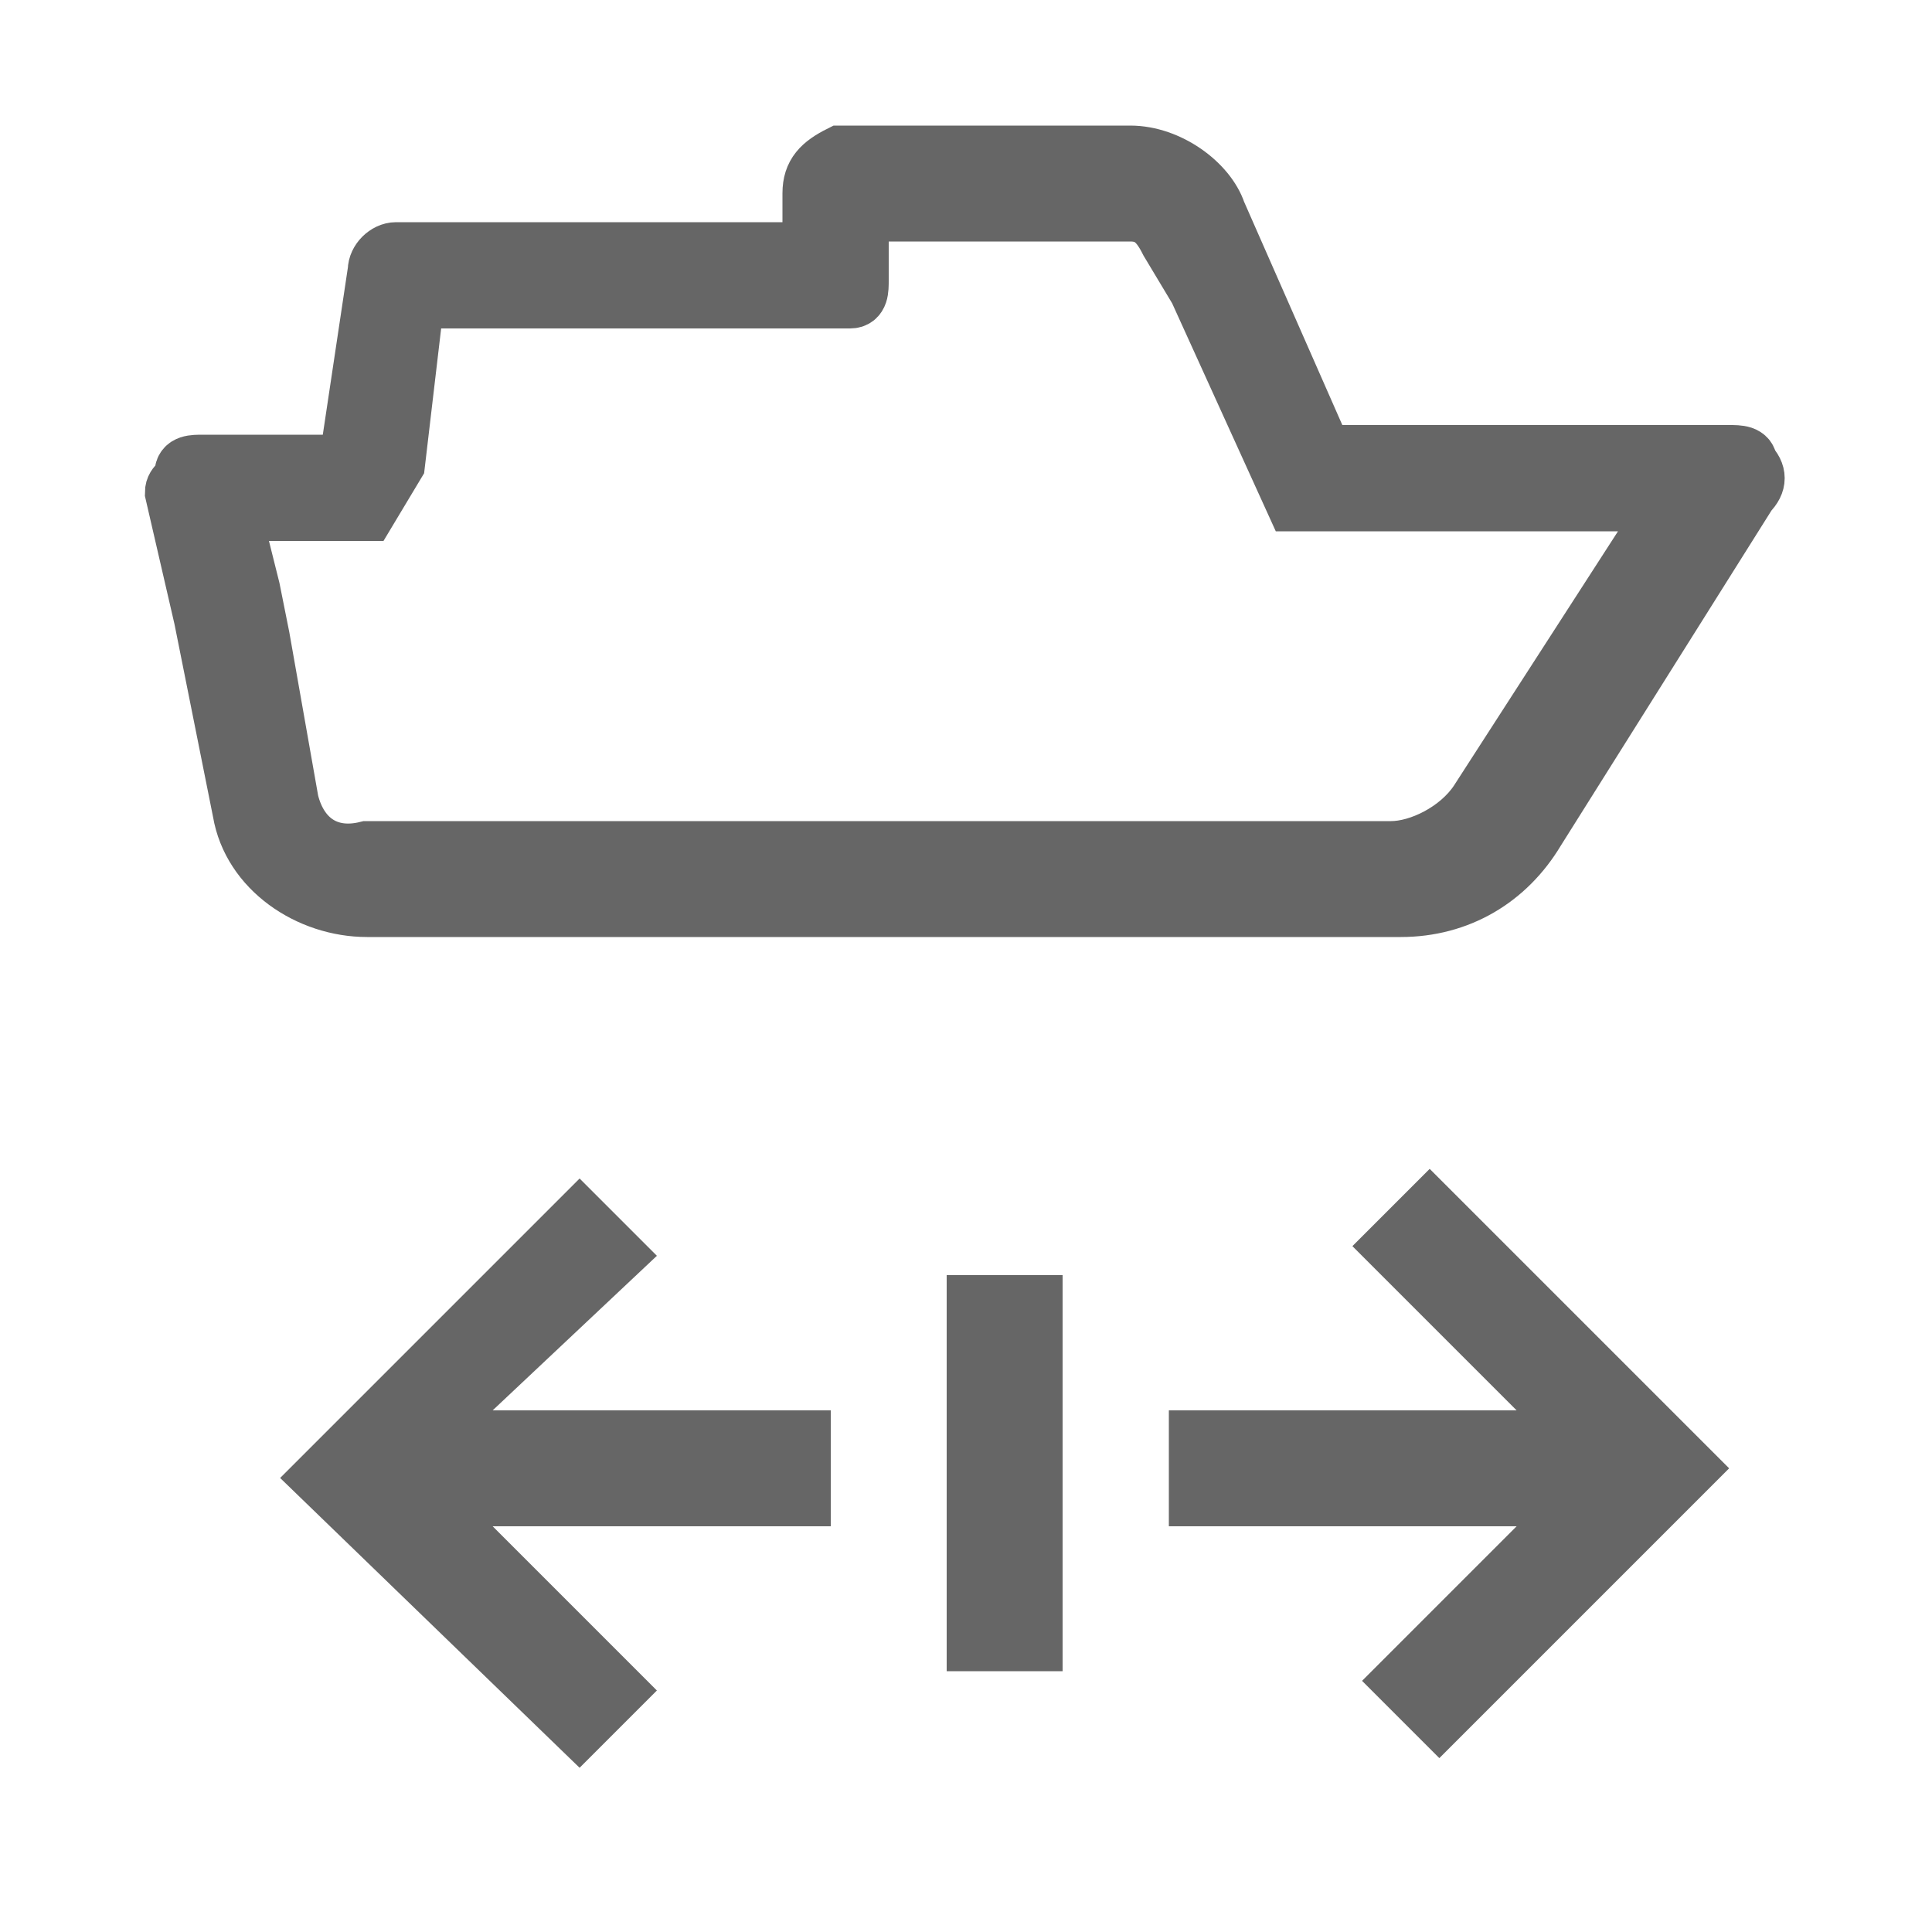 <?xml version="1.0" encoding="utf-8"?>
<svg version="1.1" xmlns="http://www.w3.org/2000/svg" xmlns:xlink="http://www.w3.org/1999/xlink" x="0px" y="0px" viewBox="0 0 20 20" style="enable-background:new 0 0 20 20;" xml:space="preserve">
	<path stroke-width="0.6" fill="#666" stroke="#666" d="M7,2.6H5.4l-0.5,0H4.1C4,2.6,3.9,2.7,3.9,2.8l-0.3,2H2.1c-0.1,0-0.2,0-0.2,0.1c0,0.1-0.1,0.1-0.1,0.2l0.3,1.3
	c0,0,0,0,0,0l0.4,2c0.1,0.6,0.7,1,1.3,1h10.7c0.6,0,1.1-0.3,1.4-0.8l2.2-3.5c0.1-0.1,0.1-0.2,0-0.3c0-0.1-0.1-0.1-0.2-0.1h-4.2
	l-1.1-2.5c-0.1-0.3-0.5-0.6-0.9-0.6h-1.1h-0.5H8.7C8.5,1.7,8.4,1.8,8.4,2v0.6H7.6L7,2.6z M12.7,5 M4.1,4.8l0.2-1.7h0.8
	c0,0,0.1,0,0.1,0l2.1,0c0,0,0,0,0,0c0,0-2.2,0-2.2,0l3.7,0c0.1,0,0.1-0.1,0.1-0.2V2.2h2.8c0.2,0,0.3,0.1,0.4,0.3L12.4,3l0.5,1.1
	l0.5,1.1c0,0,0,0,0,0c0,0,0,0,0,0c0,0,0,0,0,0c0,0,0,0,0,0c0,0,0,0,0,0c0,0,0,0,0,0c0,0,0,0,0,0c0,0,0,0,0,0c0,0,0,0,0,0
	c0,0,0,0,0,0c0,0,0,0,0,0c0,0,0,0,0,0c0,0,0,0,0,0c0,0,0,0,0,0c0,0,0,0,0,0c0,0,0,0,0,0c0,0,0,0,0,0h3.9l-2,3.1
	c-0.2,0.3-0.6,0.5-0.9,0.5H3.8C3.4,8.9,3.1,8.7,3,8.3L2.7,6.6L2.6,6.1L2.4,5.3h1.4c0,0,0,0,0,0c0,0,0,0,0,0L4.1,4.8z" />
	<path fill="#666" d="M9.8,17.3l0-4.1l1.2,0l0,4.1L9.8,17.3z M15.7,14.6l-3.6,0l0,1.2l3.6,0l-1.6,1.6l0.8,0.8l3-3l-3.1-3.1L14,12.9L15.7,14.6z
	 M5.1,15.8l3.5,0l0-1.2l-3.5,0L6.8,13l-0.8-0.8l-3.1,3.1l3.1,3l0.8-0.8L5.1,15.8z" />
</svg>
